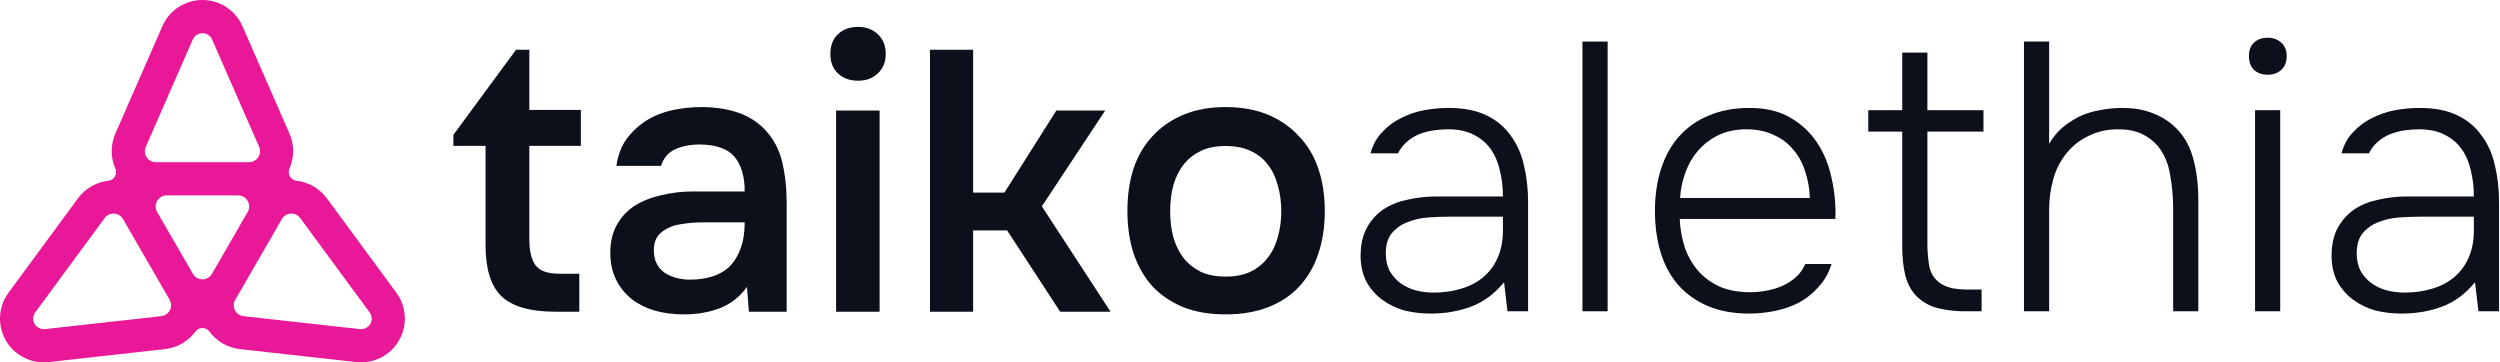 <svg width="1566" height="227" viewBox="0 0 1566 227" fill="none" xmlns="http://www.w3.org/2000/svg">
<path d="M467.907 179.705C463.762 185.604 458.262 189.988 451.406 192.858C444.55 195.569 436.897 196.924 428.447 196.924C421.751 196.924 415.613 196.127 410.032 194.532C404.612 192.938 399.829 190.546 395.683 187.358C391.538 184.01 388.27 179.944 385.878 175.161C383.486 170.219 382.291 164.638 382.291 158.42C382.291 151.565 383.646 145.745 386.356 140.962C389.067 136.02 392.734 132.034 397.357 129.004C402.14 125.975 407.721 123.743 414.098 122.308C420.475 120.714 427.172 119.917 434.187 119.917H466.473C466.473 110.669 464.4 103.495 460.255 98.393C456.109 93.291 448.855 90.66 438.492 90.501C432.433 90.501 427.172 91.537 422.708 93.61C418.403 95.683 415.533 99.11 414.098 103.893H386.117C387.074 97.197 389.226 91.537 392.574 86.913C396.082 82.29 400.227 78.463 405.01 75.434C409.953 72.405 415.374 70.252 421.273 68.977C427.331 67.702 433.39 67.064 439.448 67.064C447.261 67.064 454.515 68.1 461.211 70.173C467.907 72.246 473.727 75.753 478.669 80.695C484.25 86.435 487.996 93.291 489.91 101.263C491.823 109.234 492.779 117.924 492.779 127.33V195.25H469.103L467.907 179.705ZM466.473 139.288H440.166C435.542 139.288 430.918 139.687 426.295 140.484C421.671 141.122 417.685 142.796 414.337 145.506C411.148 148.057 409.554 151.804 409.554 156.746C409.554 162.805 411.707 167.428 416.011 170.617C420.475 173.646 425.896 175.161 432.274 175.161C437.216 175.161 441.76 174.523 445.905 173.248C450.21 171.972 453.877 169.9 456.906 167.03C459.936 164.001 462.247 160.254 463.842 155.79C465.596 151.166 466.473 145.665 466.473 139.288Z" fill="#0B101B"/>
<path d="M537.598 16.842C542.541 16.842 546.606 18.356 549.795 21.386C553.143 24.415 554.817 28.56 554.817 33.822C554.817 38.923 553.143 42.989 549.795 46.018C546.606 49.048 542.541 50.562 537.598 50.562C532.337 50.562 528.112 49.048 524.923 46.018C521.734 42.989 520.14 38.923 520.14 33.822C520.14 28.56 521.734 24.415 524.923 21.386C528.112 18.356 532.337 16.842 537.598 16.842ZM523.727 195.25V69.216H550.991V195.25H523.727Z" fill="#0B101B"/>
<path d="M767.673 67.064C777.717 67.064 786.566 68.658 794.219 71.847C801.872 75.036 808.329 79.5 813.59 85.24C819.011 90.82 823.076 97.596 825.787 105.567C828.497 113.539 829.852 122.388 829.852 132.113C829.852 141.998 828.497 150.927 825.787 158.899C823.236 166.711 819.33 173.487 814.068 179.227C808.807 184.966 802.27 189.351 794.458 192.38C786.805 195.409 777.876 196.924 767.673 196.924C757.628 196.924 748.779 195.409 741.127 192.38C733.474 189.191 727.017 184.807 721.755 179.227C716.653 173.487 712.747 166.631 710.037 158.659C707.486 150.688 706.21 141.839 706.21 132.113C706.21 122.388 707.486 113.539 710.037 105.567C712.747 97.596 716.733 90.82 721.994 85.24C727.256 79.5 733.713 75.036 741.366 71.847C749.019 68.658 757.788 67.064 767.673 67.064ZM767.673 173.248C773.891 173.248 779.152 172.211 783.457 170.139C787.921 167.907 791.508 164.957 794.219 161.29C797.088 157.623 799.161 153.318 800.437 148.376C801.871 143.433 802.589 138.092 802.589 132.353C802.589 126.613 801.871 121.272 800.437 116.329C799.161 111.227 797.088 106.843 794.219 103.176C791.508 99.509 787.921 96.639 783.457 94.566C779.152 92.494 773.891 91.457 767.673 91.457C761.614 91.457 756.432 92.494 752.128 94.566C747.823 96.639 744.236 99.509 741.366 103.176C738.496 106.843 736.344 111.227 734.909 116.329C733.633 121.272 732.995 126.613 732.995 132.353C732.995 138.092 733.633 143.433 734.909 148.376C736.344 153.318 738.416 157.623 741.127 161.29C743.996 164.957 747.584 167.907 751.889 170.139C756.353 172.211 761.614 173.248 767.673 173.248Z" fill="#0B101B"/>
<path d="M629.176 120.634H609.566V31.169H582.542V195.25H609.566V144.31H630.851L664.093 195.25H695.661L652.613 129.244L692.313 69.216H661.701L629.176 120.634Z" fill="#0B101B"/>
<path d="M363.856 68.858H331.574V31.169H323.232L284 84.472V91.364H304.146V153.744C304.146 168.469 307.463 179.068 314.098 185.541C320.894 192.013 332.14 195.25 347.836 195.25H362.885V171.463H350.263C342.982 171.463 338.046 169.683 335.457 166.123C332.868 162.563 331.574 157.142 331.574 149.861V91.364H363.856V68.858Z" fill="#0B101B"/>
<path d="M248.256 183.346L204.803 124.309C200.082 117.893 193.092 114.05 185.648 113.203C183.954 113.006 182.441 112.023 181.593 110.54C180.731 109.057 180.64 107.257 181.321 105.683C184.302 98.814 184.483 90.841 181.276 83.548L151.878 16.401C147.521 6.43 137.671 0 126.792 0C115.914 0 106.064 6.445 101.707 16.401L72.309 83.548C69.117 90.841 69.283 98.814 72.264 105.683C72.945 107.257 72.839 109.057 71.991 110.54C71.129 112.023 69.631 113.006 67.936 113.203C60.492 114.05 53.502 117.893 48.782 124.309L5.328 183.346C-1.117 192.106 -1.768 203.847 3.664 213.273C9.111 222.684 19.611 227.995 30.414 226.8L103.265 218.69C111.178 217.812 118.002 213.682 122.45 207.66C123.464 206.283 125.083 205.466 126.792 205.466C128.502 205.466 130.106 206.283 131.135 207.66C135.583 213.682 142.407 217.812 150.32 218.69L223.171 226.8C233.974 228.01 244.474 222.699 249.921 213.273C255.352 203.847 254.702 192.106 248.256 183.346ZM91.312 91.976L120.755 24.753C121.815 22.347 124.19 20.789 126.807 20.789C129.425 20.789 131.8 22.347 132.86 24.753L162.303 91.976C163.226 94.094 163.029 96.545 161.758 98.481C160.487 100.418 158.339 101.583 156.009 101.583H97.591C95.276 101.583 93.113 100.418 91.842 98.481C90.571 96.545 90.374 94.094 91.297 91.976H91.312ZM106.427 194.315C105.383 196.388 103.356 197.78 101.056 198.037L28.129 206.147C25.527 206.434 22.985 205.164 21.669 202.894C20.352 200.624 20.519 197.795 22.077 195.677L65.576 136.579C66.953 134.718 69.162 133.659 71.477 133.795C73.792 133.916 75.88 135.202 77.045 137.214L77.09 137.29L106.216 187.734L106.261 187.809C107.426 189.822 107.486 192.273 106.442 194.33L106.427 194.315ZM132.784 171.499C131.543 173.632 129.274 174.964 126.792 174.964C124.326 174.964 122.042 173.648 120.801 171.514L98.424 132.766C97.183 130.633 97.183 127.985 98.424 125.852C99.664 123.718 101.934 122.387 104.415 122.387H149.155C151.621 122.387 153.905 123.688 155.146 125.837C156.387 127.985 156.387 130.618 155.146 132.751L132.784 171.499ZM231.931 202.894C230.615 205.164 228.088 206.45 225.471 206.162L152.544 198.052C150.244 197.795 148.217 196.403 147.173 194.33C146.129 192.258 146.189 189.807 147.354 187.809L147.4 187.734L176.525 137.29L176.57 137.214C177.735 135.202 179.823 133.916 182.138 133.795C184.453 133.674 186.662 134.718 188.039 136.579L231.538 195.677C233.096 197.795 233.247 200.624 231.946 202.894H231.931Z" fill="#E81899"/>
<path d="M1550.35 176.825C1544.29 184.154 1537.36 189.252 1529.55 192.12C1521.91 194.988 1513.46 196.422 1504.22 196.422C1498.65 196.422 1493.23 195.785 1487.97 194.51C1482.87 193.076 1478.25 190.846 1474.11 187.819C1469.97 184.791 1466.62 180.968 1464.07 176.347C1461.68 171.568 1460.49 166.23 1460.49 160.335C1460.49 153.166 1461.84 147.191 1464.55 142.411C1467.26 137.631 1470.76 133.808 1475.06 130.94C1479.53 128.072 1484.62 126.08 1490.36 124.965C1496.1 123.691 1502.07 123.053 1508.28 123.053H1549.63C1549.63 117.318 1548.99 111.901 1547.72 106.802C1546.6 101.704 1544.69 97.243 1541.98 93.419C1539.27 89.595 1535.69 86.568 1531.23 84.338C1526.93 82.107 1521.59 80.992 1515.21 80.992C1512.19 80.992 1509.08 81.231 1505.89 81.709C1502.87 82.187 1499.92 82.983 1497.05 84.099C1494.34 85.214 1491.79 86.807 1489.4 88.878C1487.17 90.79 1485.34 93.18 1483.91 96.048H1466.7C1468.13 90.79 1470.52 86.409 1473.87 82.903C1477.22 79.239 1481.12 76.292 1485.58 74.061C1490.2 71.671 1495.06 69.998 1500.16 69.042C1505.42 68.086 1510.59 67.608 1515.69 67.608C1524.93 67.608 1532.74 69.122 1539.11 72.149C1545.49 75.176 1550.58 79.398 1554.41 84.815C1558.39 90.073 1561.18 96.287 1562.77 103.456C1564.53 110.626 1565.4 118.353 1565.4 126.638V194.988H1552.5L1550.35 176.825ZM1516.41 135.72C1512.27 135.72 1507.81 135.879 1503.03 136.198C1498.41 136.516 1494.1 137.472 1490.12 139.065C1486.14 140.499 1482.79 142.809 1480.08 145.996C1477.53 149.023 1476.26 153.245 1476.26 158.662C1476.26 162.964 1477.06 166.628 1478.65 169.656C1480.4 172.683 1482.63 175.232 1485.34 177.303C1488.21 179.374 1491.4 180.888 1494.9 181.844C1498.57 182.8 1502.31 183.278 1506.13 183.278C1512.35 183.278 1518.08 182.481 1523.34 180.888C1528.76 179.295 1533.38 176.905 1537.2 173.718C1541.18 170.373 1544.21 166.31 1546.28 161.53C1548.51 156.591 1549.63 150.855 1549.63 144.323V135.72H1516.41Z" fill="#0B101B"/>
<path d="M1420.44 23.635C1423.95 23.635 1426.81 24.67 1429.05 26.742C1431.28 28.813 1432.39 31.601 1432.39 35.106C1432.39 38.771 1431.28 41.638 1429.05 43.71C1426.81 45.781 1423.95 46.816 1420.44 46.816C1416.94 46.816 1414.07 45.781 1411.84 43.71C1409.77 41.638 1408.73 38.771 1408.73 35.106C1408.73 31.442 1409.77 28.654 1411.84 26.742C1414.07 24.67 1416.94 23.635 1420.44 23.635ZM1412.56 69.042H1428.33V194.988H1412.56V69.042Z" fill="#0B101B"/>
<path d="M1267.81 194.989V26.025H1283.58V90.074C1285.82 86.25 1288.44 82.984 1291.47 80.275C1294.66 77.567 1298.24 75.177 1302.23 73.106C1306.21 71.194 1310.51 69.84 1315.13 69.043C1319.91 68.087 1324.69 67.609 1329.47 67.609C1336.16 67.609 1342.14 68.565 1347.39 70.477C1352.65 72.389 1357.11 74.938 1360.78 78.124C1366.83 83.223 1371.05 89.835 1373.44 97.96C1375.83 106.086 1377.03 115.167 1377.03 125.205V194.989H1361.26V130.94C1361.26 123.452 1360.62 116.283 1359.34 109.432C1358.23 102.421 1355.68 96.447 1351.7 91.508C1348.99 88.321 1345.64 85.772 1341.66 83.86C1337.68 81.948 1332.66 80.992 1326.6 80.992C1320.07 80.992 1314.02 82.347 1308.44 85.055C1303.02 87.604 1298.48 91.109 1294.82 95.57C1290.83 100.35 1287.97 105.847 1286.21 112.06C1284.46 118.274 1283.58 124.806 1283.58 131.657V194.989H1267.81Z" fill="#0B101B"/>
<path d="M1207.32 69.042H1242.45V82.425H1207.32V153.165C1207.32 157.467 1207.72 162.008 1208.51 166.787C1209.47 171.567 1211.94 175.232 1215.92 177.781C1217.99 179.055 1220.46 180.011 1223.33 180.649C1226.2 181.127 1228.99 181.366 1231.7 181.366H1241.26V194.988H1230.26C1224.85 194.988 1219.43 194.351 1214.01 193.076C1208.75 191.801 1204.13 189.173 1200.15 185.189C1197.12 182.003 1194.89 177.781 1193.46 172.523C1192.18 167.106 1191.55 160.972 1191.55 154.121V82.425H1170.28V69.042H1191.55V32.955H1207.32V69.042Z" fill="#0B101B"/>
<path d="M1052.18 137.153C1052.5 143.845 1053.62 149.979 1055.53 155.555C1057.6 161.132 1060.47 165.991 1064.13 170.134C1067.8 174.117 1072.26 177.303 1077.52 179.693C1082.93 181.924 1089.23 183.039 1096.4 183.039C1099.74 183.039 1103.09 182.72 1106.43 182.083C1109.94 181.446 1113.2 180.49 1116.23 179.215C1119.42 177.781 1122.29 175.949 1124.83 173.718C1127.38 171.488 1129.38 168.7 1130.81 165.354H1147.3C1145.55 170.93 1142.84 175.71 1139.17 179.693C1135.67 183.676 1131.61 186.942 1126.99 189.491C1122.36 191.881 1117.35 193.634 1111.93 194.749C1106.51 195.864 1101.1 196.422 1095.68 196.422C1085.8 196.422 1077.12 194.829 1069.63 191.642C1062.3 188.456 1056.17 184.074 1051.23 178.498C1046.29 172.762 1042.62 165.991 1040.23 158.184C1037.84 150.218 1036.65 141.535 1036.65 132.135C1036.65 122.575 1037.92 113.812 1040.47 105.846C1043.02 97.88 1046.77 91.109 1051.7 85.532C1056.8 79.797 1063.02 75.415 1070.35 72.388C1077.83 69.202 1086.36 67.608 1095.92 67.608C1105.95 67.608 1114.4 69.6 1121.25 73.583C1128.26 77.566 1133.92 82.824 1138.22 89.356C1142.52 95.729 1145.55 103.138 1147.3 111.582C1149.21 119.867 1150.01 128.391 1149.69 137.153H1052.18ZM1133.68 124.009C1133.52 118.274 1132.56 112.777 1130.81 107.519C1129.22 102.261 1126.75 97.721 1123.4 93.897C1120.21 89.914 1116.15 86.807 1111.21 84.576C1106.27 82.187 1100.54 80.992 1094.01 80.992C1087.47 80.992 1081.66 82.187 1076.56 84.576C1071.62 86.966 1067.4 90.153 1063.89 94.136C1060.39 98.119 1057.68 102.739 1055.77 107.997C1053.86 113.095 1052.74 118.433 1052.42 124.009H1133.68Z" fill="#0B101B"/>
<path d="M991.25 194.989V26.025H1007.02V194.989H991.25Z" fill="#0B101B"/>
<path d="M942.144 176.825C936.09 184.154 929.159 189.252 921.352 192.12C913.705 194.988 905.26 196.422 896.02 196.422C890.443 196.422 885.026 195.785 879.769 194.51C874.67 193.076 870.05 190.846 865.907 187.819C861.765 184.791 858.419 180.968 855.87 176.347C853.48 171.568 852.285 166.23 852.285 160.335C852.285 153.166 853.639 147.191 856.348 142.411C859.056 137.631 862.562 133.808 866.863 130.94C871.324 128.072 876.423 126.08 882.158 124.965C887.894 123.691 893.869 123.053 900.082 123.053H941.427C941.427 117.318 940.79 111.901 939.515 106.802C938.4 101.704 936.488 97.243 933.78 93.419C931.071 89.595 927.486 86.568 923.025 84.338C918.723 82.107 913.386 80.992 907.013 80.992C903.986 80.992 900.879 81.231 897.693 81.709C894.665 82.187 891.718 82.983 888.85 84.099C886.142 85.214 883.592 86.807 881.203 88.878C878.972 90.79 877.14 93.18 875.706 96.048H858.499C859.933 90.79 862.323 86.409 865.668 82.903C869.014 79.239 872.918 76.292 877.379 74.061C881.999 71.671 886.859 69.998 891.957 69.042C897.215 68.086 902.393 67.608 907.491 67.608C916.732 67.608 924.539 69.122 930.912 72.149C937.285 75.176 942.383 79.398 946.207 84.815C950.19 90.073 952.978 96.287 954.571 103.456C956.324 110.626 957.2 118.353 957.2 126.638V194.988H944.295L942.144 176.825ZM908.208 135.72C904.065 135.72 899.604 135.879 894.825 136.198C890.204 136.516 885.903 137.472 881.919 139.065C877.936 140.499 874.591 142.809 871.882 145.996C869.333 149.023 868.058 153.245 868.058 158.662C868.058 162.964 868.855 166.628 870.448 169.656C872.201 172.683 874.431 175.232 877.14 177.303C880.008 179.374 883.194 180.888 886.699 181.844C890.364 182.8 894.108 183.278 897.932 183.278C904.145 183.278 909.881 182.481 915.139 180.888C920.556 179.295 925.176 176.905 929 173.718C932.983 170.373 936.01 166.31 938.081 161.53C940.312 156.591 941.427 150.855 941.427 144.323V135.72H908.208Z" fill="#0B101B"/>
</svg>
